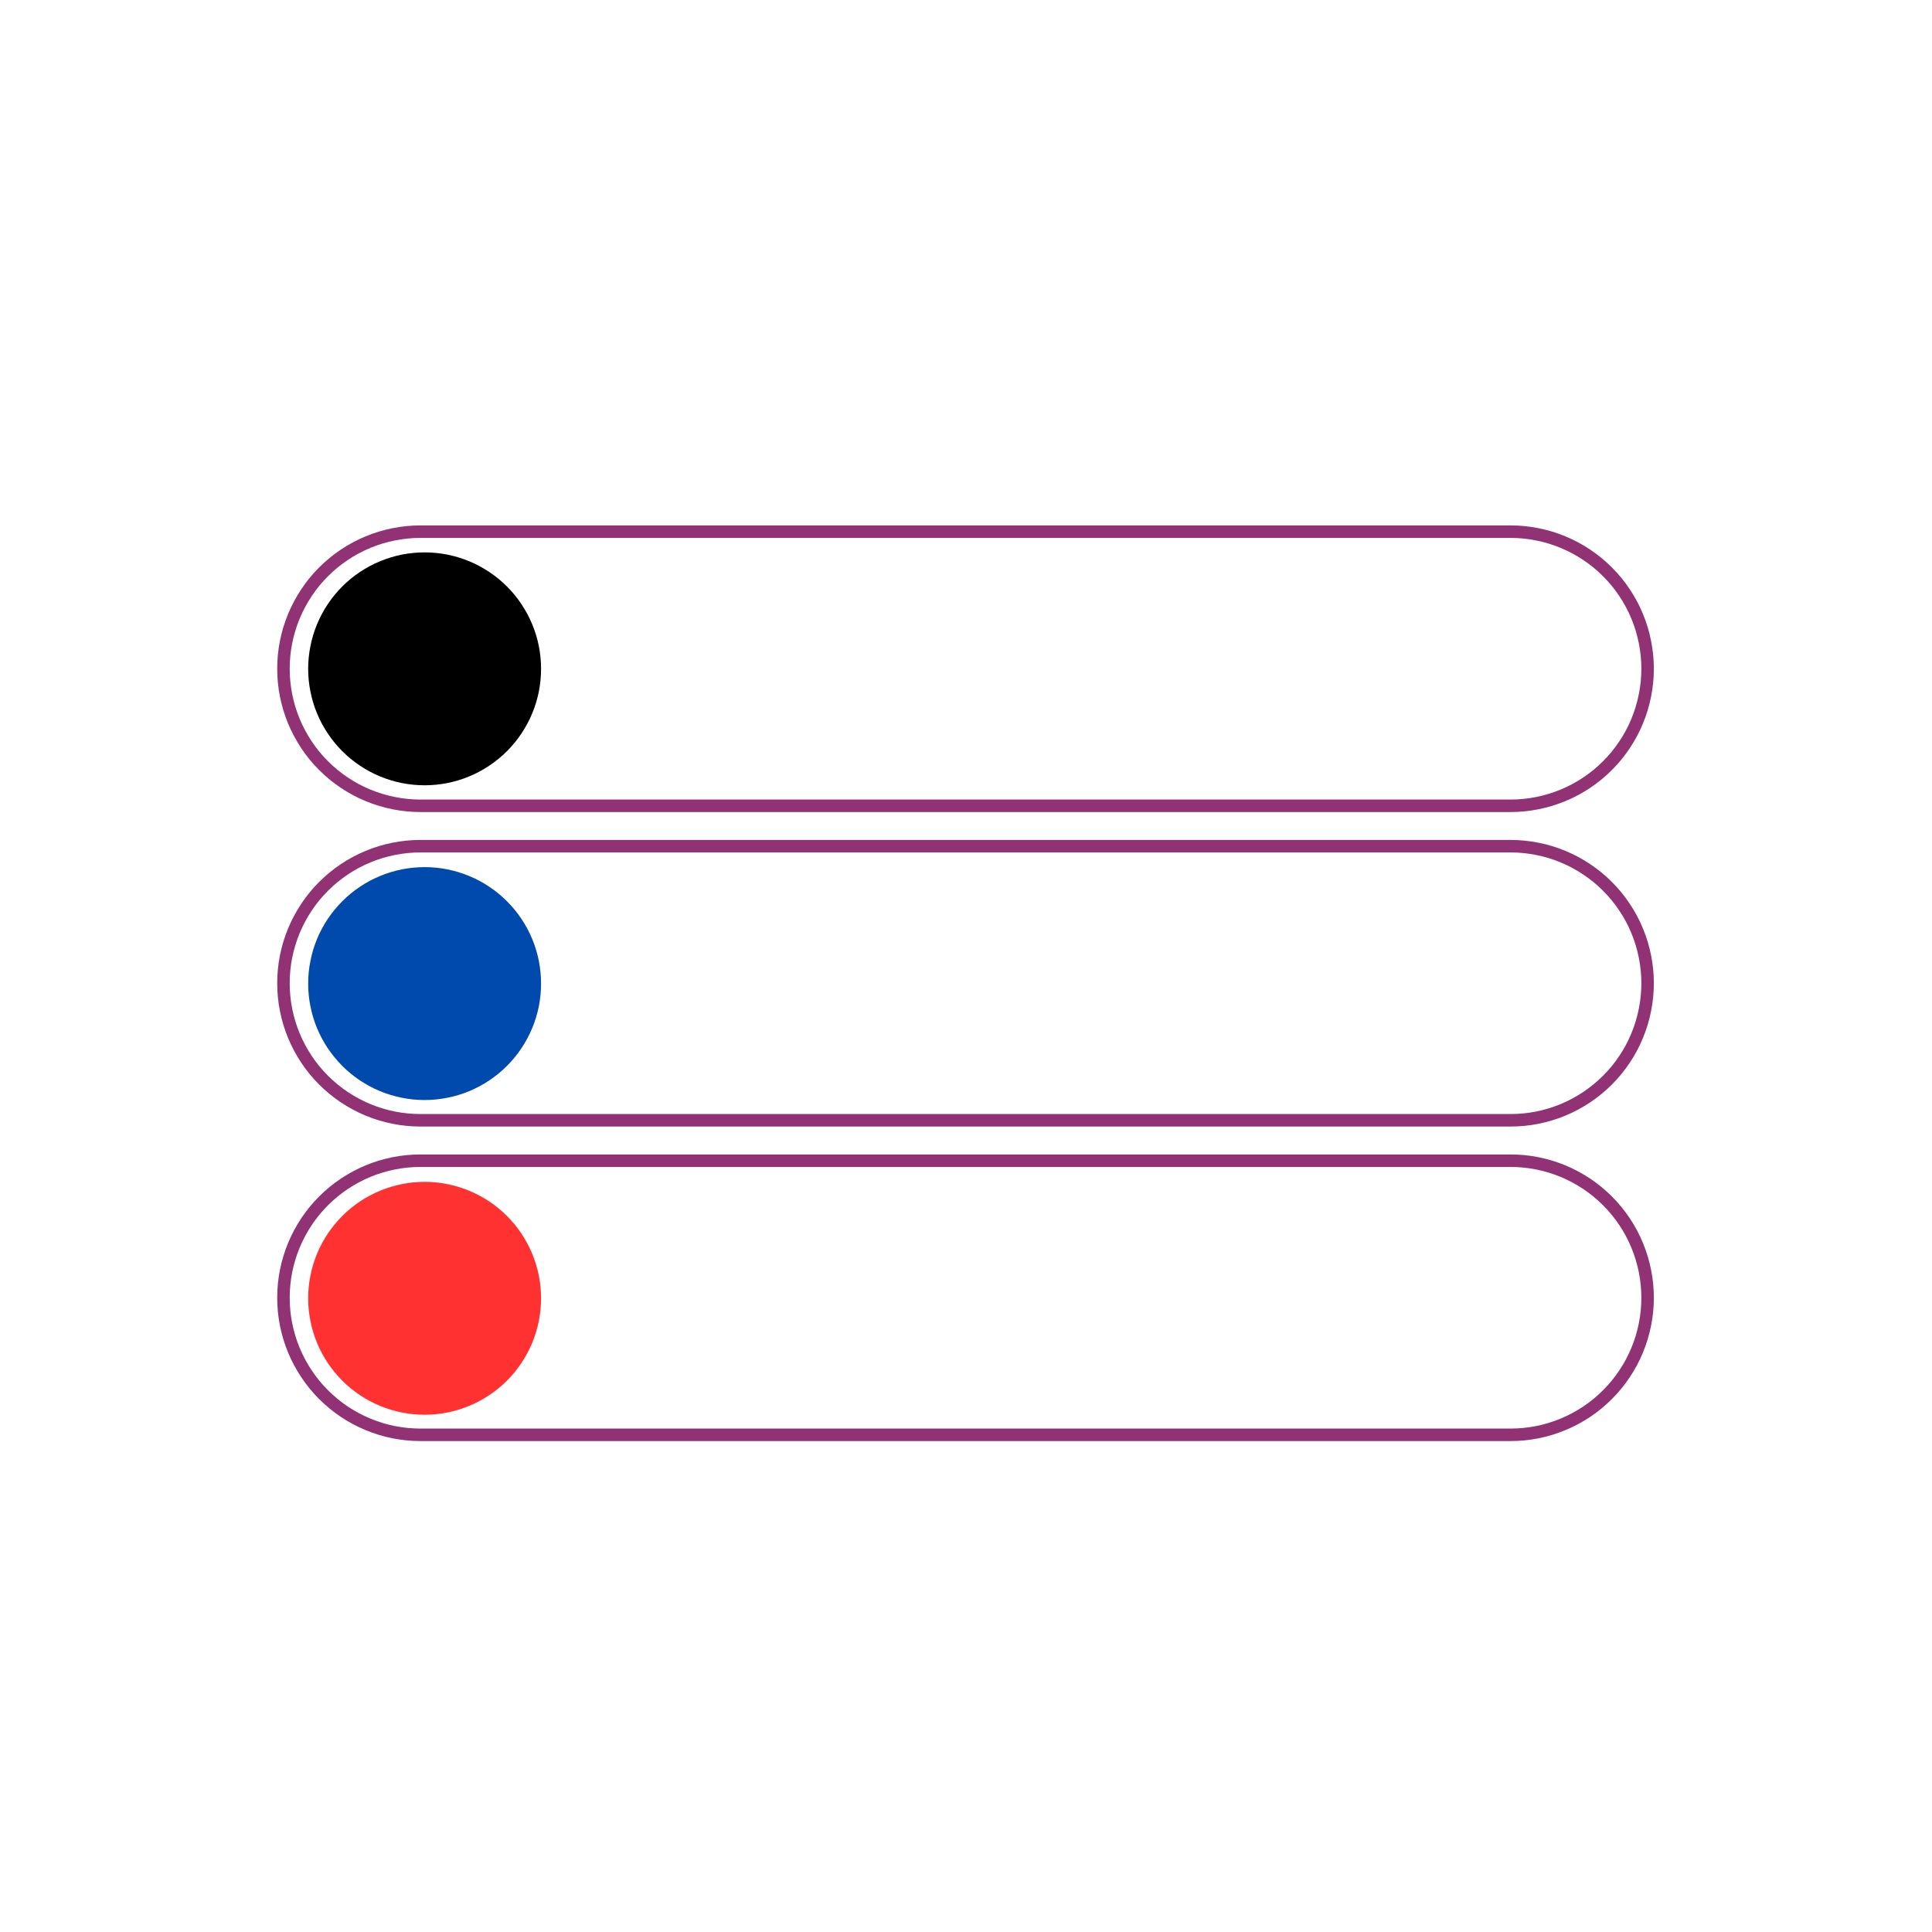 <svg xmlns="http://www.w3.org/2000/svg" xmlns:xlink="http://www.w3.org/1999/xlink" width="200" zoomAndPan="magnify" viewBox="0 0 150 150" height="200" preserveAspectRatio="xMidYMid meet" version="1.0"><defs><clipPath id="06d9c89fef"><path d="M 21.449 40.793 L 128.699 40.793 L 128.699 77 L 21.449 77 Z M 21.449 40.793 " clip-rule="nonzero"/></clipPath><clipPath id="f40523f005"><path d="M 21.449 51 L 128.699 51 L 128.699 101 L 21.449 101 Z M 21.449 51 " clip-rule="nonzero"/></clipPath><clipPath id="48ae20f150"><path d="M 21.449 76 L 128.699 76 L 128.699 112.043 L 21.449 112.043 Z M 21.449 76 " clip-rule="nonzero"/></clipPath></defs><rect x="-15" width="180" fill="#ffffff" y="-15" height="180" fill-opacity="1"/><rect x="-15" width="180" fill="#ffffff" y="-15" height="180" fill-opacity="1"/><path fill="#ffffff" d="M 32.656 41.277 L 117.348 41.277 C 118.047 41.277 118.738 41.348 119.422 41.484 C 120.109 41.621 120.773 41.82 121.422 42.09 C 122.066 42.355 122.68 42.684 123.262 43.074 C 123.844 43.461 124.383 43.902 124.875 44.398 C 125.371 44.891 125.812 45.43 126.199 46.012 C 126.59 46.594 126.918 47.207 127.184 47.852 C 127.453 48.5 127.652 49.164 127.789 49.852 C 127.926 50.535 127.996 51.227 127.996 51.926 C 127.996 52.625 127.926 53.32 127.789 54.004 C 127.652 54.691 127.453 55.355 127.184 56.004 C 126.918 56.648 126.59 57.262 126.199 57.844 C 125.812 58.426 125.371 58.965 124.875 59.457 C 124.383 59.953 123.844 60.395 123.262 60.781 C 122.68 61.172 122.066 61.5 121.422 61.766 C 120.773 62.031 120.109 62.234 119.422 62.371 C 118.738 62.508 118.047 62.578 117.348 62.578 L 32.656 62.578 C 31.957 62.578 31.262 62.508 30.578 62.371 C 29.891 62.234 29.227 62.031 28.578 61.766 C 27.934 61.5 27.32 61.172 26.738 60.781 C 26.156 60.395 25.621 59.953 25.125 59.457 C 24.629 58.965 24.188 58.426 23.801 57.844 C 23.414 57.262 23.086 56.648 22.816 56.004 C 22.551 55.355 22.348 54.691 22.211 54.004 C 22.074 53.32 22.008 52.625 22.008 51.926 C 22.008 51.227 22.074 50.535 22.211 49.852 C 22.348 49.164 22.551 48.5 22.816 47.852 C 23.086 47.207 23.414 46.594 23.801 46.012 C 24.188 45.43 24.629 44.891 25.125 44.398 C 25.621 43.902 26.156 43.461 26.738 43.074 C 27.32 42.684 27.934 42.355 28.578 42.09 C 29.227 41.82 29.891 41.621 30.578 41.484 C 31.262 41.348 31.957 41.277 32.656 41.277 Z M 32.656 41.277 " fill-opacity="1" fill-rule="nonzero"/><g clip-path="url(#06d9c89fef)"><path stroke-linecap="butt" transform="matrix(0.194, 0, 0, 0.194, 21.521, 40.794)" fill="none" stroke-linejoin="miter" d="M 57.359 2.491 L 493.598 2.491 C 497.2 2.491 500.761 2.853 504.282 3.557 C 507.823 4.262 511.244 5.288 514.584 6.676 C 517.904 8.044 521.063 9.735 524.061 11.747 C 527.059 13.739 529.836 16.012 532.371 18.568 C 534.926 21.103 537.2 23.88 539.192 26.878 C 541.204 29.876 542.894 33.034 544.262 36.354 C 545.651 39.694 546.677 43.115 547.381 46.656 C 548.085 50.177 548.447 53.739 548.447 57.34 C 548.447 60.942 548.085 64.524 547.381 68.045 C 546.677 71.586 545.651 75.006 544.262 78.347 C 542.894 81.666 541.204 84.825 539.192 87.823 C 537.2 90.821 534.926 93.598 532.371 96.133 C 529.836 98.689 527.059 100.962 524.061 102.954 C 521.063 104.966 517.904 106.657 514.584 108.025 C 511.244 109.393 507.823 110.439 504.282 111.143 C 500.761 111.848 497.2 112.21 493.598 112.21 L 57.359 112.21 C 53.757 112.21 50.176 111.848 46.654 111.143 C 43.113 110.439 39.693 109.393 36.353 108.025 C 33.033 106.657 29.874 104.966 26.876 102.954 C 23.878 100.962 21.121 98.689 18.566 96.133 C 16.01 93.598 13.737 90.821 11.745 87.823 C 9.753 84.825 8.063 81.666 6.674 78.347 C 5.306 75.006 4.26 71.586 3.556 68.045 C 2.851 64.524 2.509 60.942 2.509 57.34 C 2.509 53.739 2.851 50.177 3.556 46.656 C 4.26 43.115 5.306 39.694 6.674 36.354 C 8.063 33.034 9.753 29.876 11.745 26.878 C 13.737 23.88 16.01 21.103 18.566 18.568 C 21.121 16.012 23.878 13.739 26.876 11.747 C 29.874 9.735 33.033 8.044 36.353 6.676 C 39.693 5.288 43.113 4.262 46.654 3.557 C 50.176 2.853 53.757 2.491 57.359 2.491 Z M 57.359 2.491 " stroke="#913275" stroke-width="5" stroke-opacity="1" stroke-miterlimit="10"/></g><path fill="#000000" d="M 42.008 51.926 C 42.008 52.52 41.949 53.109 41.836 53.691 C 41.719 54.273 41.547 54.84 41.32 55.387 C 41.094 55.938 40.812 56.457 40.484 56.949 C 40.156 57.445 39.781 57.902 39.359 58.32 C 38.941 58.742 38.484 59.113 37.988 59.445 C 37.496 59.773 36.977 60.055 36.426 60.281 C 35.879 60.508 35.312 60.68 34.73 60.797 C 34.148 60.91 33.562 60.969 32.969 60.969 C 32.375 60.969 31.785 60.91 31.203 60.797 C 30.621 60.68 30.055 60.508 29.508 60.281 C 28.957 60.055 28.438 59.773 27.945 59.445 C 27.449 59.113 26.992 58.742 26.574 58.32 C 26.156 57.902 25.781 57.445 25.449 56.949 C 25.121 56.457 24.84 55.938 24.613 55.387 C 24.387 54.84 24.215 54.273 24.102 53.691 C 23.984 53.109 23.926 52.52 23.926 51.926 C 23.926 51.336 23.984 50.746 24.102 50.164 C 24.215 49.582 24.387 49.016 24.613 48.469 C 24.84 47.918 25.121 47.398 25.449 46.906 C 25.781 46.41 26.156 45.953 26.574 45.535 C 26.992 45.113 27.449 44.738 27.945 44.41 C 28.438 44.082 28.957 43.801 29.508 43.574 C 30.055 43.348 30.621 43.176 31.203 43.059 C 31.785 42.945 32.375 42.887 32.969 42.887 C 33.562 42.887 34.148 42.945 34.73 43.059 C 35.312 43.176 35.879 43.348 36.426 43.574 C 36.977 43.801 37.496 44.082 37.988 44.41 C 38.484 44.738 38.941 45.113 39.359 45.535 C 39.781 45.953 40.156 46.41 40.484 46.906 C 40.812 47.398 41.094 47.918 41.32 48.469 C 41.547 49.016 41.719 49.582 41.836 50.164 C 41.949 50.746 42.008 51.336 42.008 51.926 Z M 42.008 51.926 " fill-opacity="1" fill-rule="nonzero"/><path fill="#ffffff" d="M 32.656 65.715 L 117.348 65.715 C 118.047 65.715 118.738 65.785 119.422 65.922 C 120.109 66.055 120.773 66.258 121.422 66.527 C 122.066 66.793 122.68 67.121 123.262 67.512 C 123.844 67.898 124.383 68.34 124.875 68.836 C 125.371 69.328 125.812 69.867 126.199 70.449 C 126.59 71.031 126.918 71.645 127.184 72.289 C 127.453 72.934 127.652 73.602 127.789 74.285 C 127.926 74.973 127.996 75.664 127.996 76.363 C 127.996 77.062 127.926 77.754 127.789 78.441 C 127.652 79.129 127.453 79.793 127.184 80.438 C 126.918 81.086 126.59 81.699 126.199 82.281 C 125.812 82.863 125.371 83.398 124.875 83.895 C 124.383 84.387 123.844 84.828 123.262 85.219 C 122.68 85.605 122.066 85.934 121.422 86.203 C 120.773 86.469 120.109 86.672 119.422 86.809 C 118.738 86.945 118.047 87.012 117.348 87.012 L 32.656 87.012 C 31.957 87.012 31.262 86.945 30.578 86.809 C 29.891 86.672 29.227 86.469 28.578 86.203 C 27.934 85.934 27.32 85.605 26.738 85.219 C 26.156 84.828 25.621 84.387 25.125 83.895 C 24.629 83.398 24.188 82.863 23.801 82.281 C 23.414 81.699 23.086 81.086 22.816 80.438 C 22.551 79.793 22.348 79.129 22.211 78.441 C 22.074 77.754 22.008 77.062 22.008 76.363 C 22.008 75.664 22.074 74.973 22.211 74.285 C 22.348 73.602 22.551 72.934 22.816 72.289 C 23.086 71.645 23.414 71.031 23.801 70.449 C 24.188 69.867 24.629 69.328 25.125 68.836 C 25.621 68.34 26.156 67.898 26.738 67.512 C 27.32 67.121 27.934 66.793 28.578 66.527 C 29.227 66.258 29.891 66.055 30.578 65.922 C 31.262 65.785 31.957 65.715 32.656 65.715 Z M 32.656 65.715 " fill-opacity="1" fill-rule="nonzero"/><g clip-path="url(#f40523f005)"><path stroke-linecap="butt" transform="matrix(0.194, 0, 0, 0.194, 21.521, 40.794)" fill="none" stroke-linejoin="miter" d="M 57.359 128.367 L 493.598 128.367 C 497.2 128.367 500.761 128.729 504.282 129.433 C 507.823 130.117 511.244 131.164 514.584 132.552 C 517.904 133.92 521.063 135.61 524.061 137.622 C 527.059 139.614 529.836 141.888 532.371 144.443 C 534.926 146.979 537.2 149.755 539.192 152.753 C 541.204 155.751 542.894 158.91 544.262 162.23 C 545.651 165.55 546.677 168.991 547.381 172.512 C 548.085 176.053 548.447 179.615 548.447 183.216 C 548.447 186.818 548.085 190.379 547.381 193.92 C 546.677 197.462 545.651 200.882 544.262 204.202 C 542.894 207.542 541.204 210.701 539.192 213.699 C 537.2 216.697 534.926 219.454 532.371 222.009 C 529.836 224.544 527.059 226.818 524.061 228.83 C 521.063 230.822 517.904 232.512 514.584 233.901 C 511.244 235.269 507.823 236.315 504.282 237.019 C 500.761 237.723 497.2 238.066 493.598 238.066 L 57.359 238.066 C 53.757 238.066 50.176 237.723 46.654 237.019 C 43.113 236.315 39.693 235.269 36.353 233.901 C 33.033 232.512 29.874 230.822 26.876 228.83 C 23.878 226.818 21.121 224.544 18.566 222.009 C 16.01 219.454 13.737 216.697 11.745 213.699 C 9.753 210.701 8.063 207.542 6.674 204.202 C 5.306 200.882 4.26 197.462 3.556 193.92 C 2.851 190.379 2.509 186.818 2.509 183.216 C 2.509 179.615 2.851 176.053 3.556 172.512 C 4.26 168.991 5.306 165.55 6.674 162.23 C 8.063 158.91 9.753 155.751 11.745 152.753 C 13.737 149.755 16.01 146.979 18.566 144.443 C 21.121 141.888 23.878 139.614 26.876 137.622 C 29.874 135.61 33.033 133.92 36.353 132.552 C 39.693 131.164 43.113 130.117 46.654 129.433 C 50.176 128.729 53.757 128.367 57.359 128.367 Z M 57.359 128.367 " stroke="#913275" stroke-width="5" stroke-opacity="1" stroke-miterlimit="10"/></g><path fill="#004aad" d="M 42.008 76.363 C 42.008 76.957 41.949 77.547 41.836 78.129 C 41.719 78.711 41.547 79.277 41.32 79.824 C 41.094 80.371 40.812 80.895 40.484 81.387 C 40.156 81.879 39.781 82.336 39.359 82.758 C 38.941 83.176 38.484 83.551 37.988 83.883 C 37.496 84.211 36.977 84.488 36.426 84.719 C 35.879 84.945 35.312 85.117 34.73 85.23 C 34.148 85.348 33.562 85.406 32.969 85.406 C 32.375 85.406 31.785 85.348 31.203 85.23 C 30.621 85.117 30.055 84.945 29.508 84.719 C 28.957 84.488 28.438 84.211 27.945 83.883 C 27.449 83.551 26.992 83.176 26.574 82.758 C 26.156 82.336 25.781 81.879 25.449 81.387 C 25.121 80.895 24.84 80.371 24.613 79.824 C 24.387 79.277 24.215 78.711 24.102 78.129 C 23.984 77.547 23.926 76.957 23.926 76.363 C 23.926 75.77 23.984 75.184 24.102 74.602 C 24.215 74.02 24.387 73.453 24.613 72.902 C 24.84 72.355 25.121 71.836 25.449 71.34 C 25.781 70.848 26.156 70.391 26.574 69.973 C 26.992 69.551 27.449 69.176 27.945 68.848 C 28.438 68.516 28.957 68.238 29.508 68.012 C 30.055 67.785 30.621 67.613 31.203 67.496 C 31.785 67.379 32.375 67.324 32.969 67.324 C 33.562 67.324 34.148 67.379 34.73 67.496 C 35.312 67.613 35.879 67.785 36.426 68.012 C 36.977 68.238 37.496 68.516 37.988 68.848 C 38.484 69.176 38.941 69.551 39.359 69.973 C 39.781 70.391 40.156 70.848 40.484 71.34 C 40.812 71.836 41.094 72.355 41.32 72.902 C 41.547 73.453 41.719 74.02 41.836 74.602 C 41.949 75.184 42.008 75.77 42.008 76.363 Z M 42.008 76.363 " fill-opacity="1" fill-rule="nonzero"/><path fill="#ffffff" d="M 32.656 90.152 L 117.348 90.152 C 118.047 90.152 118.738 90.219 119.422 90.355 C 120.109 90.492 120.773 90.695 121.422 90.961 C 122.066 91.23 122.68 91.559 123.262 91.945 C 123.844 92.336 124.383 92.777 124.875 93.27 C 125.371 93.766 125.812 94.305 126.199 94.883 C 126.59 95.465 126.918 96.078 127.184 96.727 C 127.453 97.371 127.652 98.039 127.789 98.723 C 127.926 99.41 127.996 100.102 127.996 100.801 C 127.996 101.5 127.926 102.191 127.789 102.879 C 127.652 103.562 127.453 104.23 127.184 104.875 C 126.918 105.52 126.59 106.137 126.199 106.715 C 125.812 107.297 125.371 107.836 124.875 108.328 C 124.383 108.824 123.844 109.266 123.262 109.656 C 122.68 110.043 122.066 110.371 121.422 110.637 C 120.773 110.906 120.109 111.109 119.422 111.246 C 118.738 111.379 118.047 111.449 117.348 111.449 L 32.656 111.449 C 31.957 111.449 31.262 111.379 30.578 111.246 C 29.891 111.109 29.227 110.906 28.578 110.637 C 27.934 110.371 27.32 110.043 26.738 109.656 C 26.156 109.266 25.621 108.824 25.125 108.328 C 24.629 107.836 24.188 107.297 23.801 106.715 C 23.414 106.137 23.086 105.52 22.816 104.875 C 22.551 104.23 22.348 103.562 22.211 102.879 C 22.074 102.191 22.008 101.5 22.008 100.801 C 22.008 100.102 22.074 99.41 22.211 98.723 C 22.348 98.039 22.551 97.371 22.816 96.727 C 23.086 96.078 23.414 95.465 23.801 94.883 C 24.188 94.305 24.629 93.766 25.125 93.27 C 25.621 92.777 26.156 92.336 26.738 91.945 C 27.32 91.559 27.934 91.23 28.578 90.961 C 29.227 90.695 29.891 90.492 30.578 90.355 C 31.262 90.219 31.957 90.152 32.656 90.152 Z M 32.656 90.152 " fill-opacity="1" fill-rule="nonzero"/><g clip-path="url(#48ae20f150)"><path stroke-linecap="butt" transform="matrix(0.194, 0, 0, 0.194, 21.521, 40.794)" fill="none" stroke-linejoin="miter" d="M 57.359 254.243 L 493.598 254.243 C 497.2 254.243 500.761 254.585 504.282 255.289 C 507.823 255.993 511.244 257.039 514.584 258.408 C 517.904 259.796 521.063 261.486 524.061 263.478 C 527.059 265.49 529.836 267.764 532.371 270.299 C 534.926 272.854 537.2 275.631 539.192 278.609 C 541.204 281.607 542.894 284.766 544.262 288.106 C 545.651 291.426 546.677 294.867 547.381 298.388 C 548.085 301.929 548.447 305.49 548.447 309.092 C 548.447 312.694 548.085 316.255 547.381 319.796 C 546.677 323.317 545.651 326.758 544.262 330.078 C 542.894 333.398 541.204 336.577 539.192 339.555 C 537.2 342.553 534.926 345.33 532.371 347.865 C 529.836 350.42 527.059 352.694 524.061 354.706 C 521.063 356.698 517.904 358.388 514.584 359.756 C 511.244 361.145 507.823 362.191 504.282 362.895 C 500.761 363.579 497.2 363.941 493.598 363.941 L 57.359 363.941 C 53.757 363.941 50.176 363.579 46.654 362.895 C 43.113 362.191 39.693 361.145 36.353 359.756 C 33.033 358.388 29.874 356.698 26.876 354.706 C 23.878 352.694 21.121 350.42 18.566 347.865 C 16.01 345.33 13.737 342.553 11.745 339.555 C 9.753 336.577 8.063 333.398 6.674 330.078 C 5.306 326.758 4.26 323.317 3.556 319.796 C 2.851 316.255 2.509 312.694 2.509 309.092 C 2.509 305.49 2.851 301.929 3.556 298.388 C 4.26 294.867 5.306 291.426 6.674 288.106 C 8.063 284.766 9.753 281.607 11.745 278.609 C 13.737 275.631 16.01 272.854 18.566 270.299 C 21.121 267.764 23.878 265.49 26.876 263.478 C 29.874 261.486 33.033 259.796 36.353 258.408 C 39.693 257.039 43.113 255.993 46.654 255.289 C 50.176 254.585 53.757 254.243 57.359 254.243 Z M 57.359 254.243 " stroke="#913275" stroke-width="5" stroke-opacity="1" stroke-miterlimit="10"/></g><path fill="#ff3131" d="M 42.008 100.801 C 42.008 101.395 41.949 101.98 41.836 102.562 C 41.719 103.145 41.547 103.711 41.32 104.262 C 41.094 104.809 40.812 105.328 40.484 105.824 C 40.156 106.316 39.781 106.773 39.359 107.195 C 38.941 107.613 38.484 107.988 37.988 108.316 C 37.496 108.648 36.977 108.926 36.426 109.152 C 35.879 109.379 35.312 109.551 34.73 109.668 C 34.148 109.785 33.562 109.84 32.969 109.84 C 32.375 109.84 31.785 109.785 31.203 109.668 C 30.621 109.551 30.055 109.379 29.508 109.152 C 28.957 108.926 28.438 108.648 27.945 108.316 C 27.449 107.988 26.992 107.613 26.574 107.195 C 26.156 106.773 25.781 106.316 25.449 105.824 C 25.121 105.328 24.84 104.809 24.613 104.262 C 24.387 103.711 24.215 103.145 24.102 102.562 C 23.984 101.98 23.926 101.395 23.926 100.801 C 23.926 100.207 23.984 99.617 24.102 99.035 C 24.215 98.453 24.387 97.891 24.613 97.34 C 24.84 96.793 25.121 96.27 25.449 95.777 C 25.781 95.285 26.156 94.828 26.574 94.406 C 26.992 93.988 27.449 93.613 27.945 93.281 C 28.438 92.953 28.957 92.676 29.508 92.449 C 30.055 92.219 30.621 92.051 31.203 91.934 C 31.785 91.816 32.375 91.758 32.969 91.758 C 33.562 91.758 34.148 91.816 34.73 91.934 C 35.312 92.051 35.879 92.219 36.426 92.449 C 36.977 92.676 37.496 92.953 37.988 93.281 C 38.484 93.613 38.941 93.988 39.359 94.406 C 39.781 94.828 40.156 95.285 40.484 95.777 C 40.812 96.27 41.094 96.793 41.32 97.34 C 41.547 97.891 41.719 98.453 41.836 99.035 C 41.949 99.617 42.008 100.207 42.008 100.801 Z M 42.008 100.801 " fill-opacity="1" fill-rule="nonzero"/></svg>